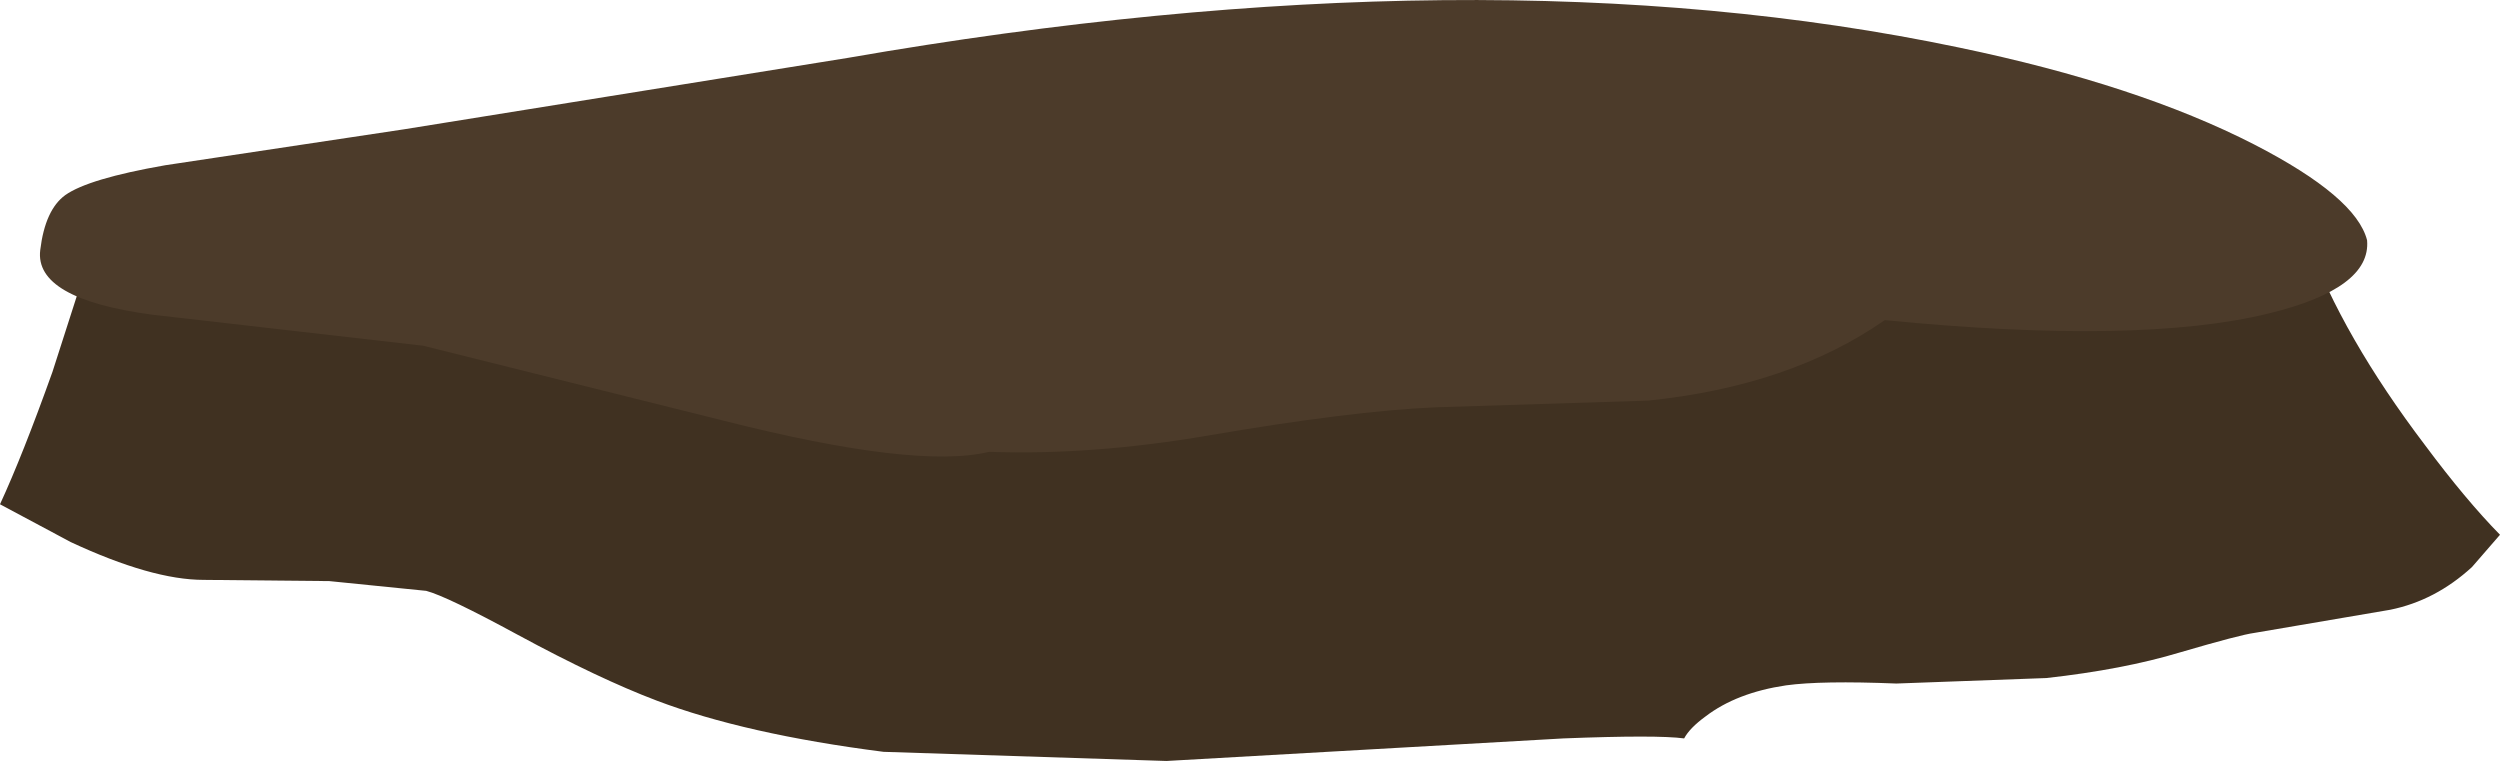 <?xml version="1.0" encoding="UTF-8" standalone="no"?>
<svg xmlns:xlink="http://www.w3.org/1999/xlink" height="62.7px" width="205.0px" xmlns="http://www.w3.org/2000/svg">
  <g transform="matrix(1.0, 0.0, 0.0, 1.0, 0.0, 0.0)">
    <use height="62.7" transform="matrix(1.0, 0.0, 0.0, 1.0, 0.0, 0.0)" width="205.0" xlink:href="#shape0"/>
  </g>
  <defs>
    <g id="shape0" transform="matrix(1.0, 0.0, 0.0, 1.0, 0.0, 0.0)">
      <path d="M4.3 30.5 L6.95 22.25 7.7 19.05 59.1 21.85 78.85 19.95 122.65 16.65 Q186.7 12.85 189.2 19.7 192.1 27.6 198.85 36.5 202.2 41.0 205.0 43.85 L202.7 46.5 Q199.7 49.25 196.0 50.0 L184.85 51.9 Q183.7 52.05 178.75 53.5 174.1 54.9 167.8 55.6 L155.5 56.05 Q149.35 55.8 146.45 56.2 142.4 56.8 139.85 58.75 138.55 59.7 138.1 60.55 135.9 60.25 128.2 60.55 L95.65 62.4 72.45 61.65 Q61.1 60.2 53.85 57.45 49.1 55.65 42.45 52.05 36.65 48.9 34.95 48.45 L27.0 47.65 16.7 47.55 Q12.45 47.55 5.8 44.45 L0.0 41.35 Q1.85 37.35 4.3 30.5" fill="#403121" fill-rule="evenodd" stroke="none"/>
      <path d="M33.15 10.6 L69.5 4.75 Q121.55 -4.3 160.65 3.9 175.3 6.95 184.85 11.85 193.2 16.15 194.1 19.7 194.45 23.65 186.05 25.7 175.45 28.3 154.55 26.25 146.8 31.65 135.15 32.85 L117.7 33.4 Q110.8 33.7 99.15 35.7 89.55 37.35 81.1 37.05 75.15 38.5 59.35 34.5 L34.7 28.35 12.45 25.8 Q2.8 24.5 3.3 20.5 3.7 17.2 5.35 16.0 7.25 14.65 13.55 13.55 L33.15 10.6" fill="#4c3b2a" fill-rule="evenodd" stroke="none"/>
    </g>
  </defs>
</svg>
